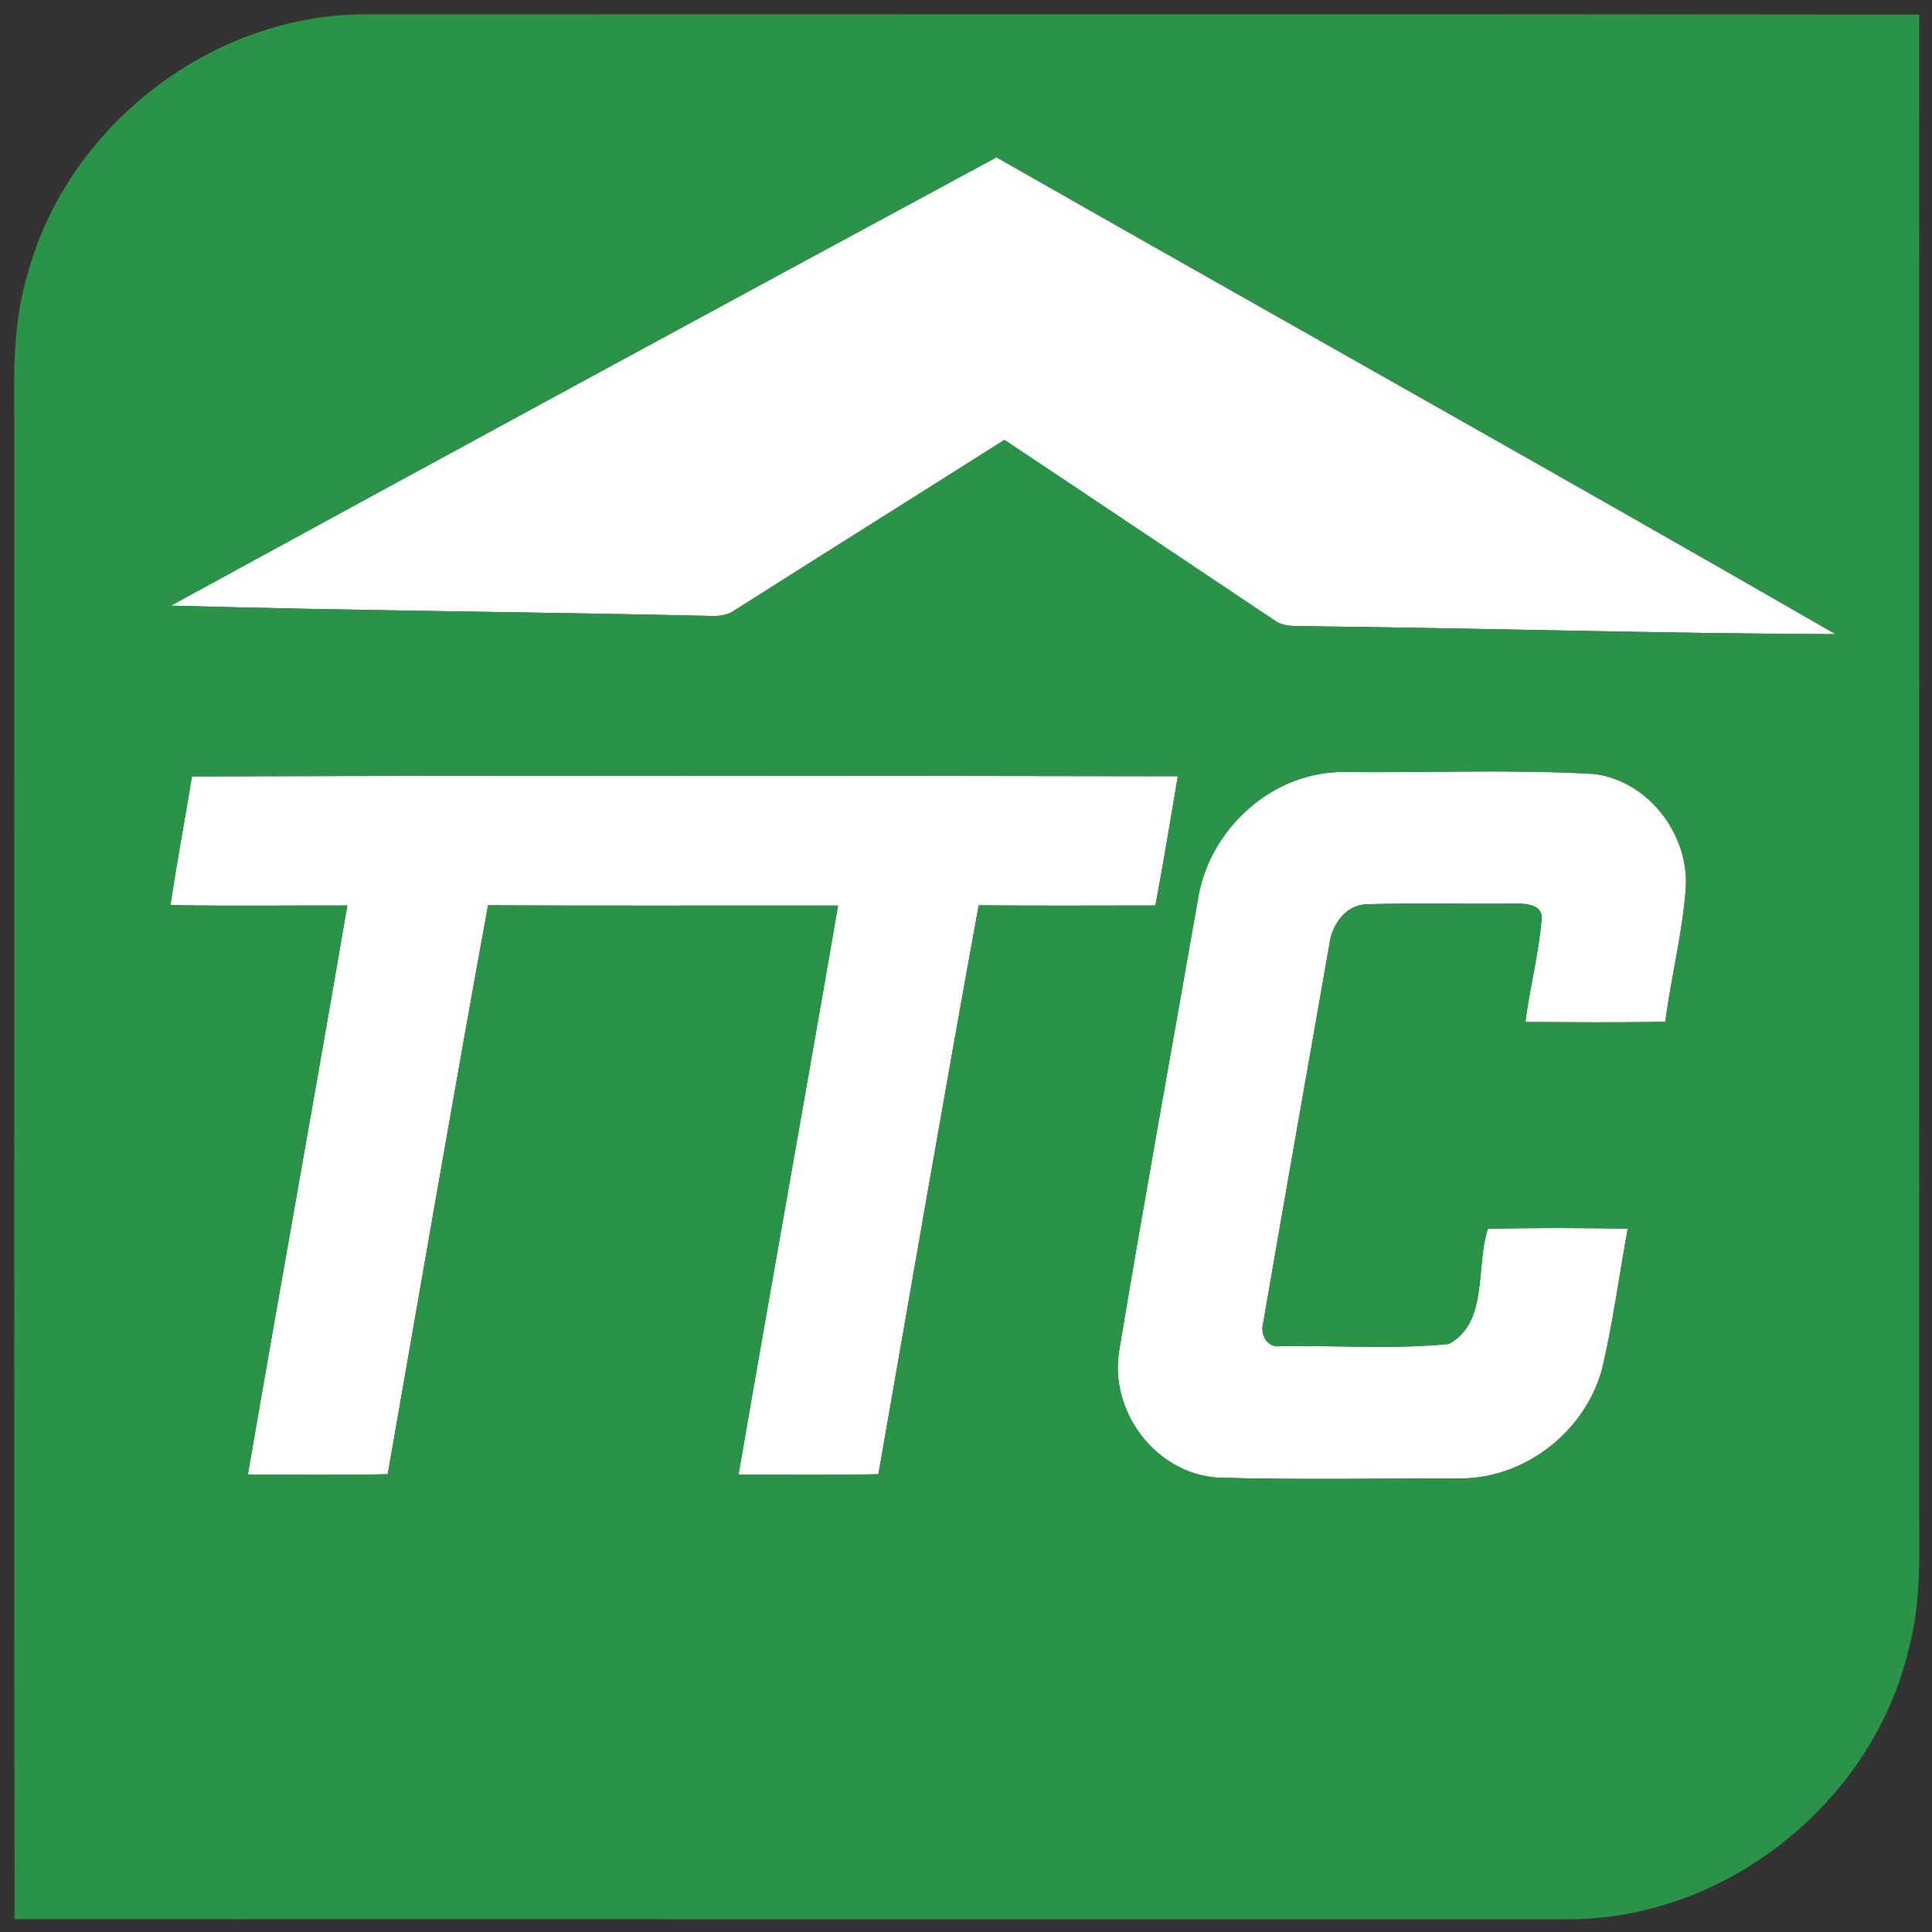 <?xml version="1.0" encoding="UTF-8" ?>
<!DOCTYPE svg PUBLIC "-//W3C//DTD SVG 1.1//EN" "http://www.w3.org/Graphics/SVG/1.1/DTD/svg11.dtd">
<svg width="756pt" height="756pt" viewBox="0 0 756 756" version="1.1" xmlns="http://www.w3.org/2000/svg">
<rect x="0" y="0" width="756" height="756" fill="#333333" stroke="none"/>
<g id="#ffffffff">
<path fill="#ffffff" opacity="1.00" d=" M 66.86 236.99 C 174.40 178.25 282.10 119.77 389.92 61.56 C 499.31 123.90 609.25 185.34 718.33 248.17 C 648.55 247.86 578.74 245.79 508.95 245.01 C 505.54 244.98 501.90 244.97 498.99 242.95 C 463.67 219.35 428.40 195.66 393.02 172.14 C 357.74 194.49 322.34 216.66 287.08 239.06 C 284.12 241.07 280.45 241.12 277.02 240.99 C 206.98 239.40 136.89 238.95 66.86 236.99 Z" />
<path fill="#ffffff" opacity="1.00" d=" M 468.78 351.73 C 473.13 324.42 497.89 301.79 525.92 302.08 C 558.64 302.45 591.48 300.96 624.12 302.87 C 645.33 305.80 661.12 326.79 659.65 347.87 C 658.32 365.36 653.87 382.45 651.65 399.84 C 633.39 400.16 615.13 400.01 596.87 399.92 C 598.62 386.55 602.06 373.40 603.20 359.97 C 604.06 354.12 597.21 353.46 593.03 353.60 C 573.68 353.82 554.31 353.32 534.97 353.84 C 526.69 353.97 521.26 361.65 520.25 369.23 C 511.62 418.59 502.83 467.93 494.36 517.32 C 492.99 522.04 495.55 527.44 501.07 526.77 C 522.98 526.39 545.16 528.08 566.92 525.89 C 582.56 517.55 577.30 495.45 582.22 480.84 C 600.45 480.38 618.71 480.49 636.95 480.79 C 633.63 498.89 631.24 517.19 627.05 535.12 C 620.71 559.65 597.34 578.30 571.92 578.54 C 540.15 578.48 508.34 579.13 476.59 578.22 C 452.06 576.64 433.72 551.99 438.02 528.00 C 447.80 469.18 458.50 410.48 468.78 351.73 Z" />
<path fill="#ffffff" opacity="1.00" d=" M 75.11 303.81 C 203.69 303.39 332.30 303.53 460.89 303.74 C 458.06 320.62 455.27 337.50 452.13 354.32 C 429.08 354.34 406.03 354.46 382.98 354.25 C 369.45 428.37 356.71 502.65 343.72 576.86 C 325.48 577.29 307.23 577.03 288.98 577.02 C 301.77 502.76 315.15 428.60 327.93 354.35 C 282.28 354.30 236.63 354.48 190.98 354.25 C 177.44 428.37 164.71 502.65 151.72 576.86 C 133.48 577.29 115.23 577.03 96.98 577.01 C 109.75 502.75 123.20 428.59 135.90 354.32 C 112.83 354.29 89.76 354.56 66.70 354.19 C 69.18 337.34 72.38 320.62 75.11 303.81 Z" />
</g>
<g id="#2b9348ff">
<path fill="#2b9348" opacity="1.00" d=" M 10.70 107.65 C 26.21 49.11 83.36 5.08 144.02 5.61 C 346.34 5.62 548.66 5.43 750.98 5.71 C 751.03 198.47 750.99 391.24 751.00 584.00 C 750.82 604.63 752.33 625.65 746.75 645.78 C 732.48 705.68 674.67 751.45 613.00 751.01 C 410.57 750.99 208.14 751.06 5.71 750.98 C 5.40 559.65 5.67 368.33 5.58 177.00 C 5.85 153.84 3.87 130.15 10.70 107.65 M 66.86 236.99 C 136.89 238.95 206.98 239.40 277.02 240.99 C 280.45 241.12 284.12 241.07 287.08 239.06 C 322.34 216.66 357.74 194.49 393.02 172.14 C 428.40 195.66 463.67 219.35 498.99 242.95 C 501.90 244.97 505.54 244.98 508.95 245.01 C 578.74 245.79 648.55 247.86 718.33 248.17 C 609.25 185.34 499.31 123.90 389.92 61.56 C 282.10 119.77 174.40 178.25 66.86 236.99 M 468.78 351.73 C 458.50 410.48 447.80 469.18 438.02 528.00 C 433.72 551.99 452.06 576.64 476.59 578.22 C 508.34 579.13 540.15 578.48 571.92 578.54 C 597.34 578.30 620.71 559.65 627.05 535.12 C 631.24 517.19 633.63 498.89 636.95 480.79 C 618.71 480.49 600.45 480.38 582.22 480.84 C 577.30 495.45 582.56 517.55 566.92 525.89 C 545.16 528.08 522.98 526.39 501.07 526.77 C 495.55 527.44 492.99 522.04 494.36 517.32 C 502.83 467.93 511.62 418.59 520.25 369.23 C 521.26 361.65 526.69 353.97 534.97 353.84 C 554.31 353.32 573.68 353.82 593.03 353.60 C 597.21 353.46 604.06 354.12 603.20 359.97 C 602.06 373.40 598.62 386.55 596.87 399.92 C 615.13 400.01 633.39 400.16 651.65 399.84 C 653.87 382.45 658.32 365.36 659.65 347.87 C 661.12 326.79 645.33 305.80 624.12 302.87 C 591.48 300.96 558.64 302.45 525.92 302.08 C 497.89 301.79 473.13 324.42 468.78 351.73 M 75.11 303.81 C 72.38 320.62 69.18 337.34 66.70 354.19 C 89.76 354.56 112.83 354.29 135.90 354.32 C 123.20 428.59 109.75 502.75 96.98 577.01 C 115.23 577.03 133.48 577.29 151.72 576.86 C 164.71 502.65 177.44 428.37 190.98 354.25 C 236.63 354.48 282.28 354.30 327.93 354.35 C 315.15 428.60 301.77 502.76 288.98 577.02 C 307.23 577.03 325.48 577.29 343.72 576.86 C 356.71 502.65 369.45 428.37 382.98 354.25 C 406.03 354.46 429.08 354.34 452.13 354.32 C 455.27 337.50 458.06 320.62 460.89 303.74 C 332.30 303.53 203.69 303.39 75.11 303.81 Z" />
</g>
</svg>
